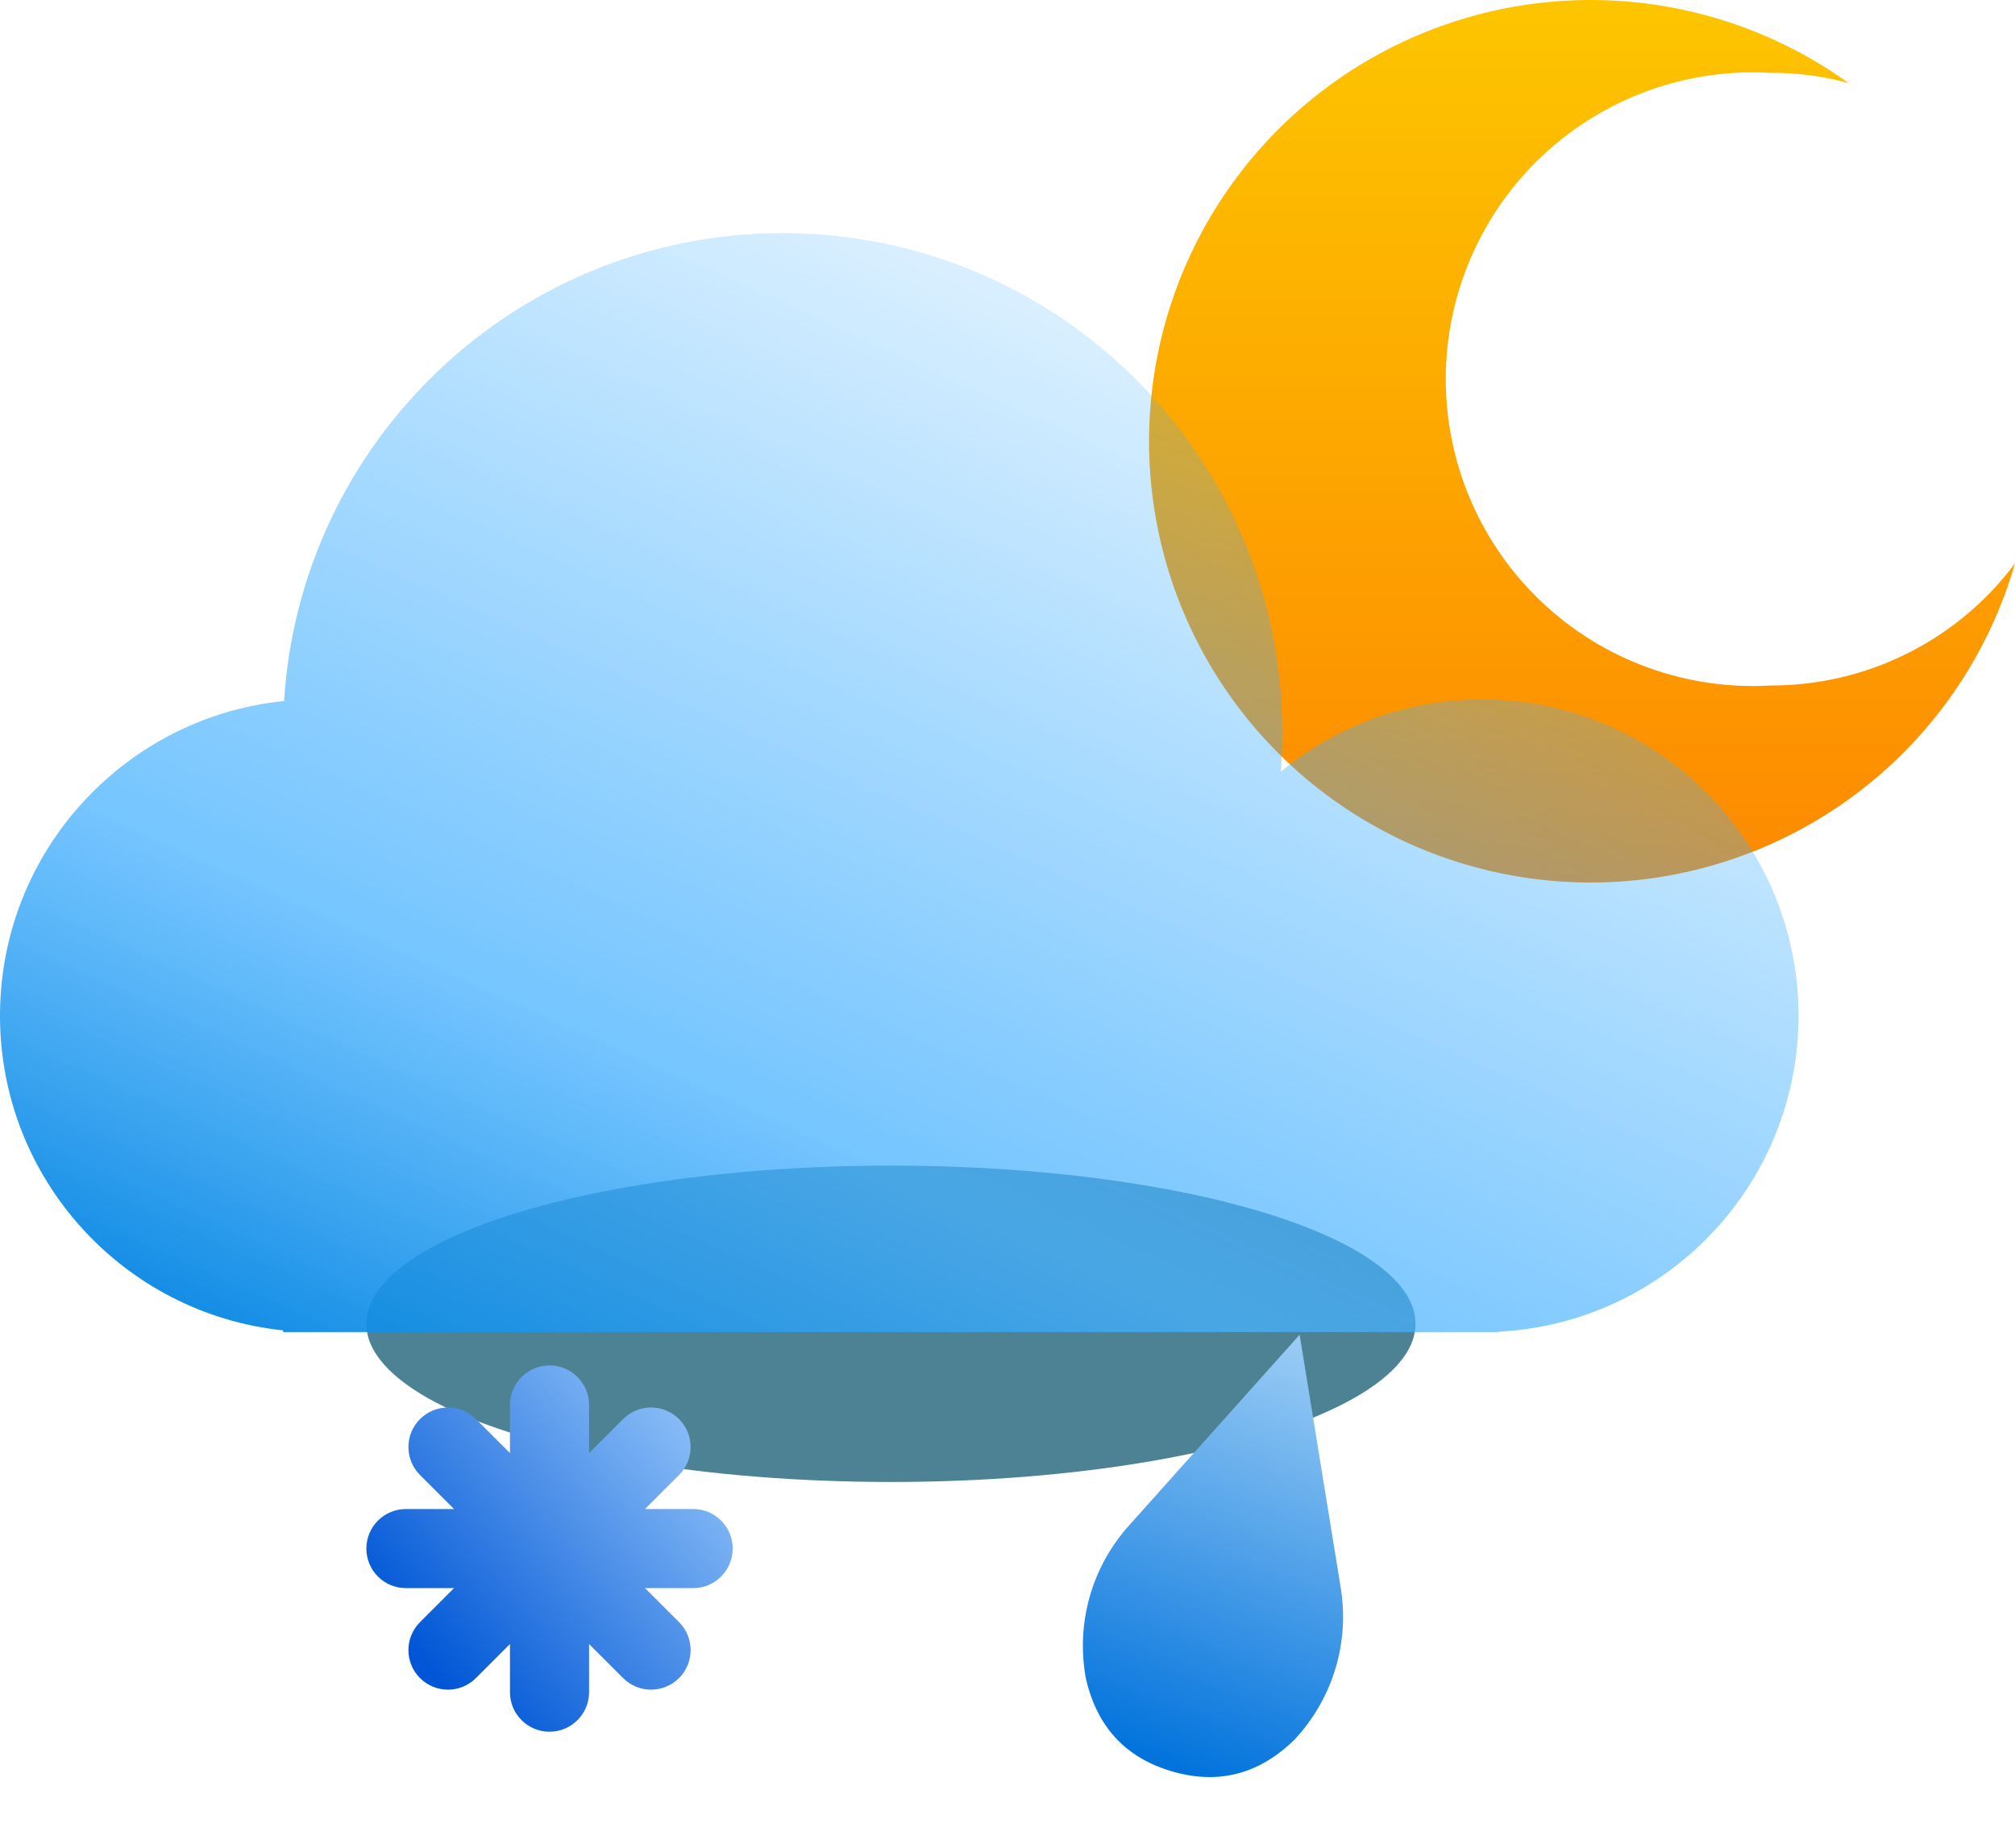 <svg width="121" height="111" viewBox="0 0 121 111" fill="none" xmlns="http://www.w3.org/2000/svg">
<g filter="url(#filter0_f_207_1768)">
<ellipse cx="53.5" cy="79.5" rx="31.5" ry="9.5" fill="#004E67" fill-opacity="0.7"/>
</g>
<path d="M106.323 41.168C103.816 41.313 101.305 40.945 98.946 40.086C96.586 39.227 94.427 37.895 92.601 36.173C90.774 34.45 89.32 32.373 88.325 30.069C87.331 27.765 86.817 25.282 86.817 22.772C86.817 20.262 87.331 17.779 88.325 15.475C89.32 13.171 90.774 11.093 92.601 9.371C94.427 7.648 96.586 6.317 98.946 5.458C101.305 4.599 103.816 4.231 106.323 4.376C107.906 4.364 109.483 4.572 111.01 4.992C106.438 1.704 100.936 -0.045 95.303 0.001C89.67 0.046 84.198 1.883 79.68 5.246C75.162 8.608 71.832 13.321 70.174 18.701C68.517 24.081 68.616 29.849 70.459 35.168C72.302 40.488 75.792 45.083 80.423 48.288C85.055 51.492 90.587 53.139 96.218 52.991C101.85 52.842 107.287 50.905 111.743 47.461C116.199 44.017 119.441 39.244 121 33.834C119.296 36.117 117.081 37.969 114.532 39.242C111.984 40.516 109.172 41.175 106.323 41.168Z" fill="url(#paint0_linear_207_1768)"/>
<path d="M78.042 80.156L67.821 91.586C66.698 92.827 65.88 94.308 65.428 95.916C64.977 97.524 64.905 99.215 65.218 100.859C65.765 103.184 67.135 105.432 70.379 106.38C73.623 107.328 75.988 106.171 77.702 104.507C78.851 103.29 79.7 101.826 80.186 100.228C80.671 98.63 80.779 96.941 80.501 95.291L78.042 80.156Z" fill="url(#paint1_linear_207_1768)"/>
<path fill-rule="evenodd" clip-rule="evenodd" d="M35.374 84.375C35.374 83.063 34.311 82 32.999 82C31.687 82 30.623 83.063 30.623 84.375V87.264L28.581 85.222C27.653 84.294 26.149 84.294 25.221 85.222C24.294 86.149 24.294 87.653 25.221 88.581L27.265 90.624H24.375C23.063 90.624 22 91.687 22 92.999C22 94.311 23.063 95.374 24.375 95.374H27.264L25.221 97.417C24.294 98.345 24.294 99.849 25.221 100.776C26.149 101.704 27.653 101.704 28.58 100.776L30.623 98.733V101.623C30.623 102.935 31.687 103.998 32.999 103.998C34.311 103.998 35.374 102.935 35.374 101.623V98.733L37.417 100.776C38.345 101.704 39.849 101.704 40.776 100.776C41.704 99.849 41.704 98.345 40.776 97.417L38.733 95.374H41.623C42.935 95.374 43.998 94.311 43.998 92.999C43.998 91.687 42.935 90.624 41.623 90.624H38.733L40.776 88.581C41.704 87.653 41.704 86.149 40.776 85.222C39.849 84.294 38.345 84.294 37.417 85.222L35.374 87.265V84.375Z" fill="url(#paint2_linear_207_1768)"/>
<g filter="url(#filter1_bi_207_1768)">
<path fill-rule="evenodd" clip-rule="evenodd" d="M77 42C77 42.788 76.97 43.569 76.91 44.342C80.195 41.63 84.407 40 89 40C99.493 40 108 48.507 108 59C108 69.158 100.029 77.454 90 77.974V78H89H19H17V77.896C7.447 76.897 0 68.818 0 59C0 49.162 7.478 41.07 17.059 40.098C18.041 24.416 31.07 12 47 12C63.569 12 77 25.431 77 42Z" fill="url(#paint3_linear_207_1768)"/>
</g>
<defs>
<filter id="filter0_f_207_1768" x="0" y="48" width="107" height="63" filterUnits="userSpaceOnUse" color-interpolation-filters="sRGB">
<feFlood flood-opacity="0" result="BackgroundImageFix"/>
<feBlend mode="normal" in="SourceGraphic" in2="BackgroundImageFix" result="shape"/>
<feGaussianBlur stdDeviation="11" result="effect1_foregroundBlur_207_1768"/>
</filter>
<filter id="filter1_bi_207_1768" x="-7" y="5" width="122" height="80" filterUnits="userSpaceOnUse" color-interpolation-filters="sRGB">
<feFlood flood-opacity="0" result="BackgroundImageFix"/>
<feGaussianBlur in="BackgroundImageFix" stdDeviation="3.5"/>
<feComposite in2="SourceAlpha" operator="in" result="effect1_backgroundBlur_207_1768"/>
<feBlend mode="normal" in="SourceGraphic" in2="effect1_backgroundBlur_207_1768" result="shape"/>
<feColorMatrix in="SourceAlpha" type="matrix" values="0 0 0 0 0 0 0 0 0 0 0 0 0 0 0 0 0 0 127 0" result="hardAlpha"/>
<feOffset dy="2"/>
<feGaussianBlur stdDeviation="4"/>
<feComposite in2="hardAlpha" operator="arithmetic" k2="-1" k3="1"/>
<feColorMatrix type="matrix" values="0 0 0 0 0 0 0 0 0 0.82 0 0 0 0 1 0 0 0 0.25 0"/>
<feBlend mode="normal" in2="shape" result="effect2_innerShadow_207_1768"/>
</filter>
<linearGradient id="paint0_linear_207_1768" x1="95" y1="0" x2="95" y2="53" gradientUnits="userSpaceOnUse">
<stop stop-color="#FDC500"/>
<stop offset="1" stop-color="#FD8900"/>
</linearGradient>
<linearGradient id="paint1_linear_207_1768" x1="82.173" y1="70.588" x2="68.804" y2="105.782" gradientUnits="userSpaceOnUse">
<stop stop-color="#D7F0FF"/>
<stop offset="1" stop-color="#0072DC"/>
</linearGradient>
<linearGradient id="paint2_linear_207_1768" x1="25.14" y1="99.546" x2="46.033" y2="81.912" gradientUnits="userSpaceOnUse">
<stop stop-color="#0056D6"/>
<stop offset="1" stop-color="#ADD8FF"/>
</linearGradient>
<linearGradient id="paint3_linear_207_1768" x1="56" y1="101.5" x2="96.5" y2="12" gradientUnits="userSpaceOnUse">
<stop stop-color="#0082DF"/>
<stop offset="0.3" stop-color="#48B2FF" stop-opacity="0.75"/>
<stop offset="1" stop-color="#3BADFF" stop-opacity="0"/>
</linearGradient>
</defs>
</svg>
